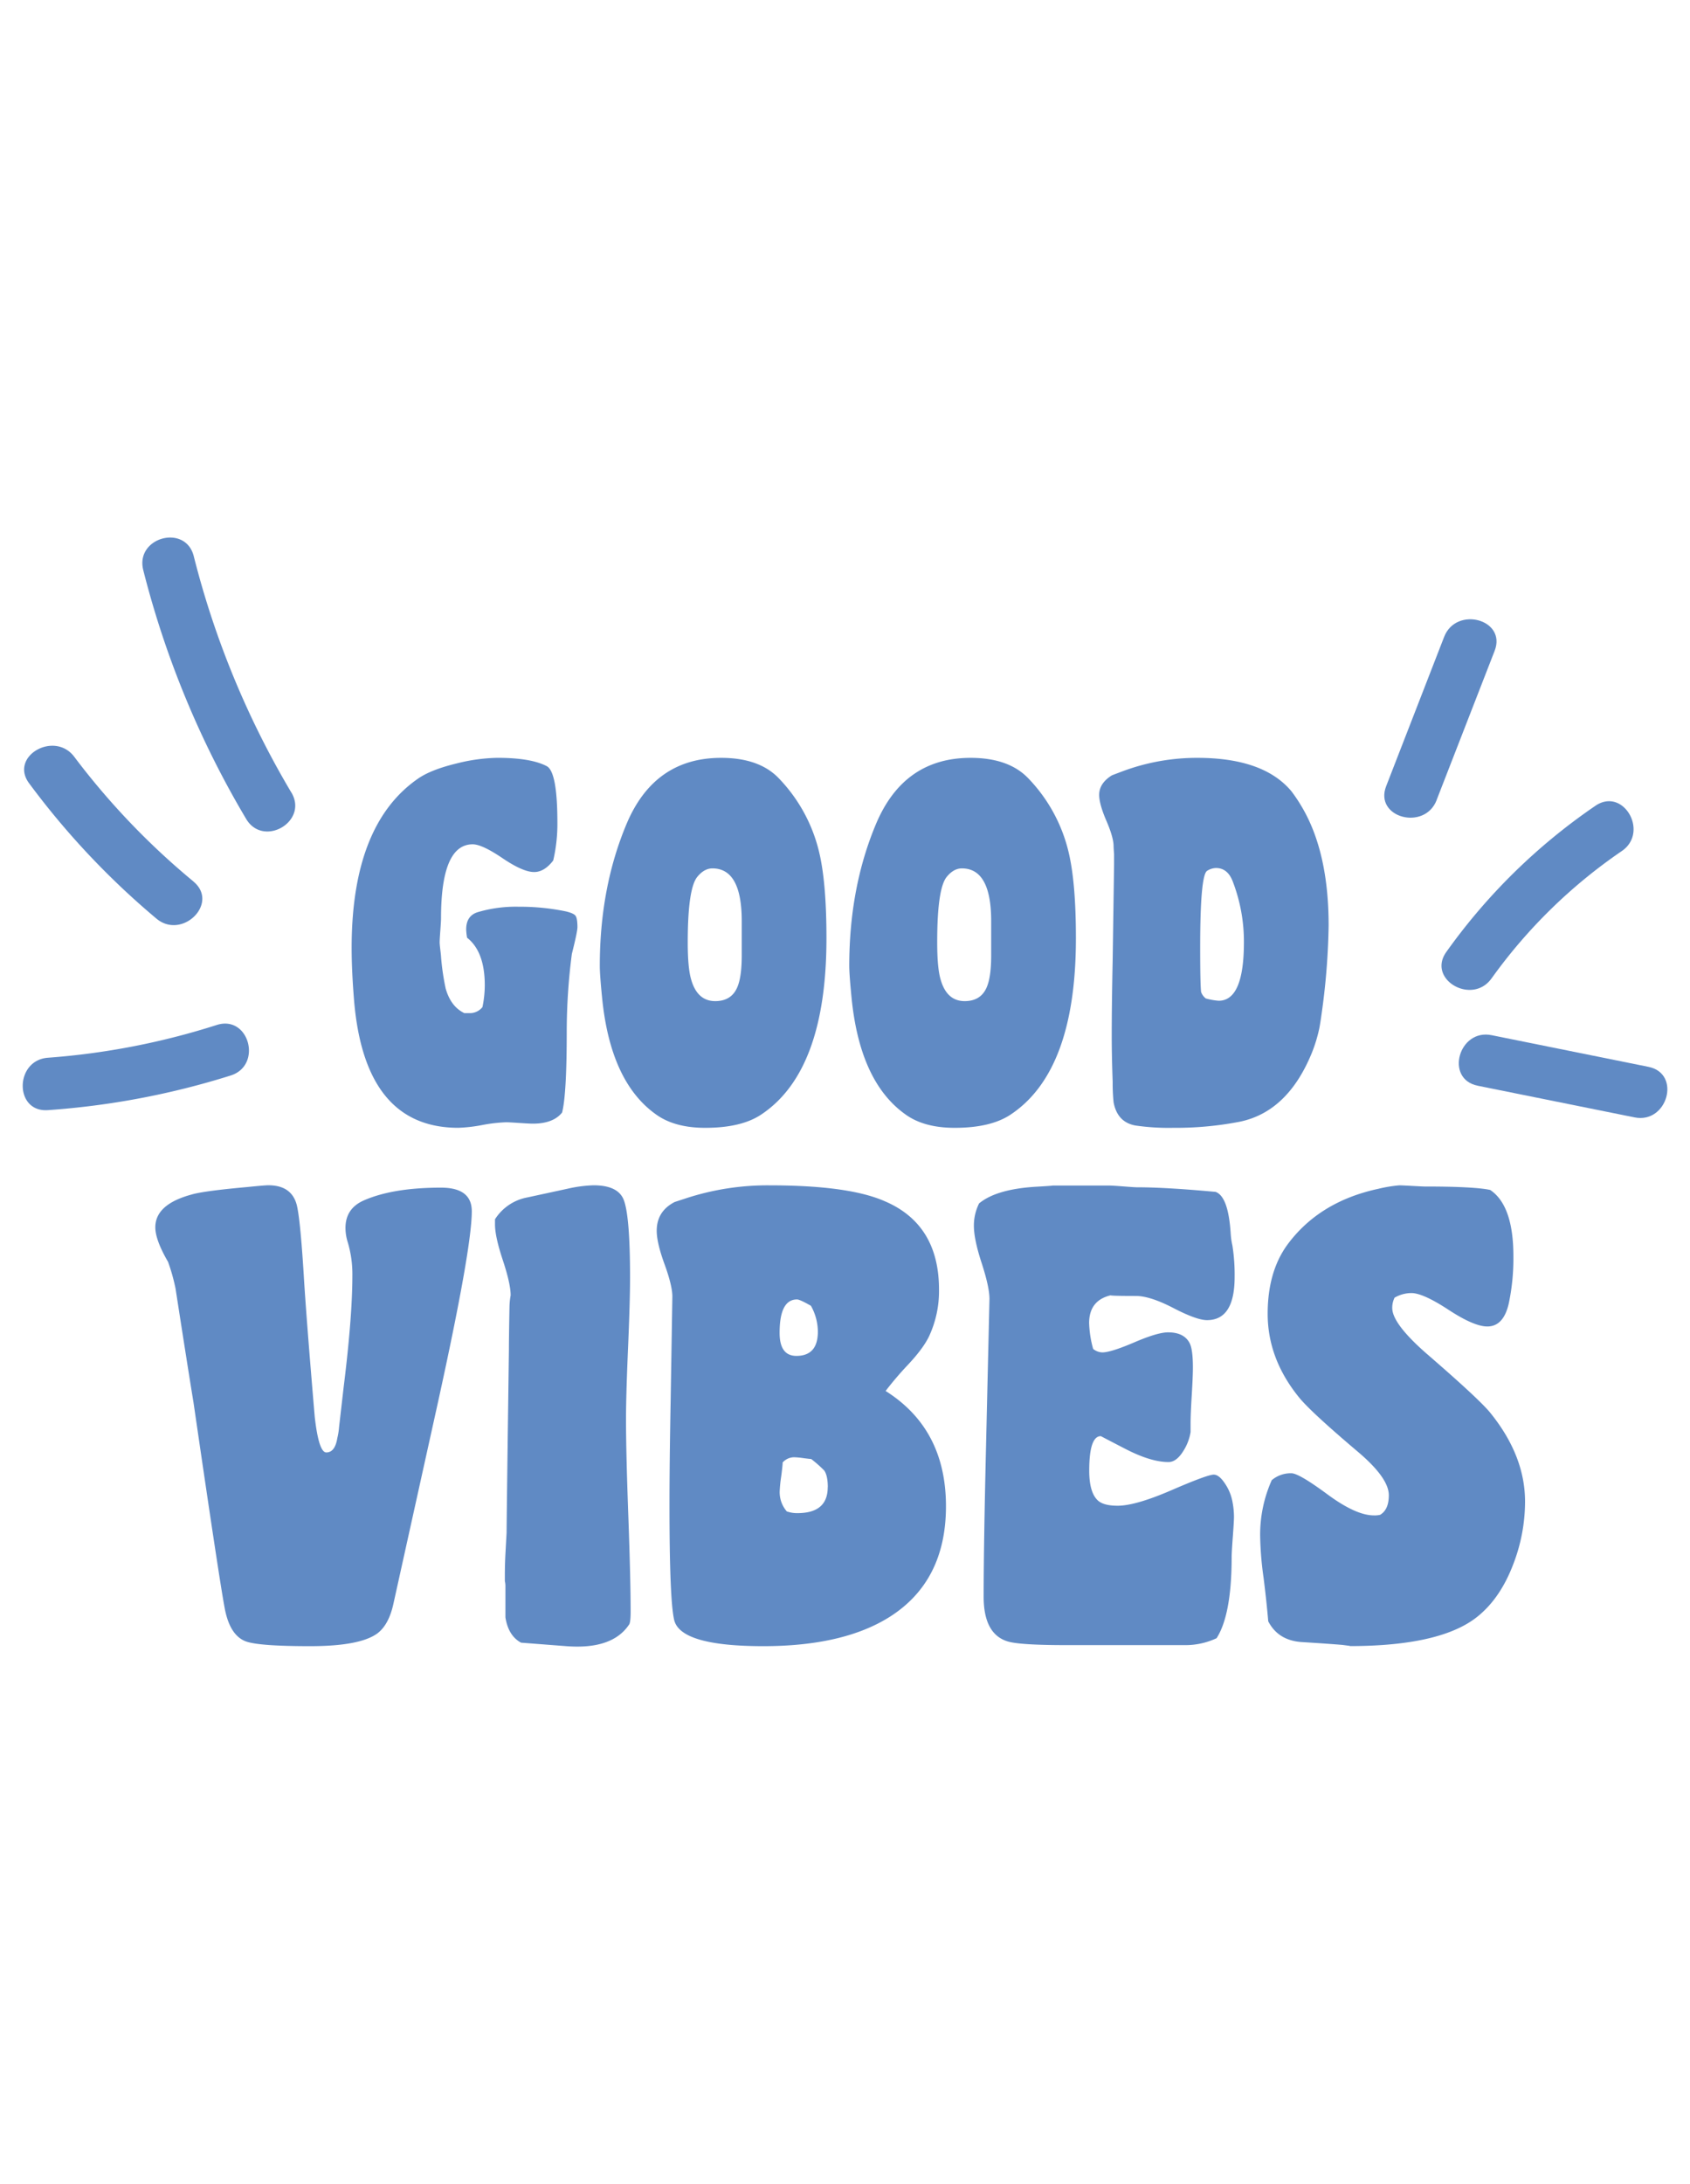 <svg id="goodvibes" xmlns="http://www.w3.org/2000/svg" viewBox="0 0 680.31 878.74"><defs><style>.cls-1{fill:none;}.cls-2{fill:#608ac4;}</style></defs><g id="cadre"><rect class="cls-1" width="680.31" height="878.74"/></g><path class="cls-2" d="M232.45,373q0,1.86-2.25,10.79a242.34,242.34,0,0,0-2.06,31.26q0,25.31-1.87,32.56-3.56,4.47-11.8,4.47c-.88,0-2.69-.1-5.44-.28s-4.49-.28-5.24-.28a62.85,62.85,0,0,0-9.65,1.11,62,62,0,0,1-9.65,1.12q-37.85,0-42-51.73-.93-11.53-.94-20.65,0-49.86,27-68.29,5.25-3.52,15.37-5.95a71.47,71.47,0,0,1,16.3-2.23q13.49,0,19.86,3.34,4.31,2.24,4.3,22.89a65,65,0,0,1-1.68,15.07q-3.57,4.65-7.68,4.65-4.5,0-12.74-5.58t-12-5.58q-12.75,0-12.74,29.77c0,.74-.1,2.36-.28,4.84s-.28,4.09-.28,4.84c0,.49.09,1.52.28,3.07s.28,2.45.28,2.7a96.13,96.13,0,0,0,1.87,12.83q2.07,7.26,7.49,9.86h1.88a6.46,6.46,0,0,0,5.43-2.41,44,44,0,0,0,.94-8.75q0-13.57-7.12-19.16a22.15,22.15,0,0,1-.37-3.35c0-3.6,1.49-5.89,4.49-6.89a53.58,53.58,0,0,1,16.67-2.23,91.52,91.52,0,0,1,18.93,1.86q3.18.75,3.93,1.77T232.45,373Z"/><path class="cls-2" d="M332.69,377.47q0,53.4-26.18,70.89-8,5.4-22.63,5.4-12.33,0-19.81-5.4-18.33-13-21.69-46.89c-.63-6.32-.93-10.6-.93-12.83q0-31.63,10.84-57.31,11.21-26.43,38-26.42,15.15,0,23,8a64,64,0,0,1,16.46,29.95Q332.69,355.15,332.69,377.47Zm-34.1,6.89V370.59q0-21.21-11.8-21.21c-2.25,0-4.32,1.18-6.19,3.53q-3.75,4.84-3.75,26.24,0,10.05,1.31,14.7,2.44,8.92,9.75,8.93,6.93,0,9.18-6.33Q298.59,392.36,298.59,384.36Z"/><path class="cls-2" d="M433.11,377.47q0,53.4-26.18,70.89-8,5.4-22.62,5.4-12.35,0-19.82-5.4-18.33-13-21.69-46.89-.93-9.48-.93-12.83,0-31.63,10.84-57.31,11.22-26.43,38-26.42,15.13,0,23,8a64,64,0,0,1,16.46,29.95Q433.11,355.15,433.11,377.47ZM399,384.36V370.59q0-21.21-11.8-21.21-3.37,0-6.19,3.53-3.75,4.84-3.74,26.24,0,10.05,1.31,14.7,2.43,8.92,9.74,8.93,6.93,0,9.18-6.33Q399,392.36,399,384.36Z"/><path class="cls-2" d="M534.84,372.35a279.85,279.85,0,0,1-2.25,31.29q-.95,7.28-1.5,10.07a59.37,59.37,0,0,1-3,9.87q-9.74,23.85-29.22,27.76a135.13,135.13,0,0,1-26.61,2.42,93,93,0,0,1-15.17-.93q-7.3-1.31-8.81-9.32a73.63,73.63,0,0,1-.37-8.2q-.39-10.8-.38-18.81,0-12.3.38-30.37l.56-38.19v-4.28c-.13-1.74-.19-2.8-.19-3.17q0-3.54-2.9-10.25t-2.91-10.43c0-3.11,1.69-5.71,5.06-7.83.25-.12,1.88-.74,4.87-1.86A85.56,85.56,0,0,1,482,304.91q26.6,0,37.84,13.41a63.54,63.54,0,0,1,4.12,6.15Q534.85,342.73,534.84,372.35ZM500.74,379a67.42,67.42,0,0,0-4.5-24.37q-2.06-5.4-6.74-5.4a6.93,6.93,0,0,0-3.56,1.12q-2.81,1.67-2.81,30.88,0,14.52.37,17.86a5.72,5.72,0,0,0,1.88,2.61,25.82,25.82,0,0,0,5.24.93Q500.75,402.59,500.74,379Z"/><path class="cls-2" d="M189.92,487.33q0,14.84-13.53,76.48l-18,81.34q-1.86,8.58-6.53,12.05-7,5.1-27.07,5.1-20.29,0-25.67-1.86-6.53-2.31-8.63-13.21t-12.6-83q-2.1-12.75-7.24-45.89a77.46,77.46,0,0,0-3-10.65q-5.13-8.82-5.13-13.91,0-9.27,14.7-13.21,4.66-1.39,22.4-3,7-.71,8.4-.7,9.33,0,11.43,7.88,1.41,5.57,2.81,28,.93,16,4.43,57.24,1.62,14.37,4.66,14.37c2.34,0,3.81-1.93,4.44-5.79a27.47,27.47,0,0,0,.7-4.4L138.35,558q3.51-28.28,3.5-45A44.68,44.68,0,0,0,140,499.84a19.52,19.52,0,0,1-.93-5.79q0-7.87,7.46-11.12,11.67-5.1,31-5.1Q189.92,477.83,189.92,487.33Z"/><path class="cls-2" d="M253.86,648.39q0,4.64-.7,5.33-6.76,10-25.2,8.58l-18.2-1.4q-5.13-2.77-6.3-10.19V638.2a8.85,8.85,0,0,0-.23-2.09V634c0-3.08.08-6,.23-8.8l.47-8.58q0-4.17.93-73.46,0-4.86.23-17.15a30.2,30.2,0,0,1,.47-4.87c0-3.08-1.05-7.8-3.15-14.13s-3.15-11.12-3.15-14.37v-2.09a19.7,19.7,0,0,1,13.07-8.8l16.1-3.48a53.52,53.52,0,0,1,10.5-1.39q9.8,0,12.13,5.8,2.56,6.48,2.57,31.28,0,9.51-.82,28.62T252,571.22q0,13,.93,38.59T253.86,648.39Z"/><path class="cls-2" d="M380.8,606q0,30.13-22.63,44.5Q339.5,662.29,307.3,662.3q-33.6,0-35.94-10.66-1.86-8.11-1.86-46.12,0-17.14.47-41.95l.69-41.94c0-2.78-1-7.11-3.15-13s-3.15-10.35-3.15-13.44q0-7.87,7.23-11.59L276.5,482a105.45,105.45,0,0,1,33.36-5.1q31.51,0,46,6.26Q378,492.43,378,518.85a43.1,43.1,0,0,1-4,18.77q-2.32,4.86-8.39,11.35a133.18,133.18,0,0,0-9.11,10.66Q380.8,574.93,380.8,606Zm-51.57-70.21a21.47,21.47,0,0,0-2.79-10.43q-4.44-2.55-5.61-2.55-7,0-7,13.44,0,9.27,6.77,9.27Q329.23,545.5,329.23,535.77Zm4,62.57c0-3.09-.48-5.34-1.43-6.72a49.1,49.1,0,0,0-5.26-4.64c-.32,0-1.36-.12-3.11-.35a34.32,34.32,0,0,0-3.59-.35,6.23,6.23,0,0,0-4.78,2.09c0,.77-.2,2.67-.6,5.68a58.21,58.21,0,0,0-.6,5.91,11.81,11.81,0,0,0,2.87,8.11,12.64,12.64,0,0,0,4.3.69Q333.2,608.76,333.2,598.34Z"/><path class="cls-2" d="M497,513.75q0,17.38-11.11,17.38-4.17,0-13.55-4.87t-15.16-4.86q-9,0-10.18-.24-8.56,2.1-8.57,11.13a43.14,43.14,0,0,0,1.62,10.43,6.14,6.14,0,0,0,3.69,1.39q3.45,0,12.92-4.06t13.61-4q6.24,0,8.54,4.17,1.4,2.55,1.39,10c0,2.48-.16,6.22-.47,11.24s-.46,8.77-.46,11.24v3.48a20.13,20.13,0,0,1-2.8,7.41q-2.81,4.63-6.07,4.64-7,0-17-5.1c-4.19-2.16-7.62-3.94-10.26-5.33q-4.68,0-4.67,13.91,0,8.8,3.5,12c1.55,1.4,4.2,2.09,7.93,2.09q7.23,0,21.7-6.26t17-6.25c1.4,0,2.88,1.15,4.43,3.47a19.23,19.23,0,0,1,3,6.95,32.88,32.88,0,0,1,.71,6.49c0,1.24-.16,3.94-.47,8.12s-.47,6.87-.47,8.11q0,23.18-6.06,32.67a29.55,29.55,0,0,1-12.84,2.78h-47.6q-18.19,0-23.33-1.39-10-2.78-10-18.07,0-20.16.93-59.33l1.41-60.48q0-4.87-3.27-14.83-3-9.27-3-14.61a19.91,19.91,0,0,1,2.09-9q7-5.79,23.11-6.72c5.28-.31,7.31-.47,6.06-.47h23.1c.94,0,2.88.12,5.84.35s4.74.35,5.36.35q11.67,0,31.74,1.85,5.13,1.86,6.07,16.69a29.44,29.44,0,0,0,.69,4.86A75.37,75.37,0,0,1,497,513.75Z"/><path class="cls-2" d="M613.91,604.13a70,70,0,0,1-4.67,25q-5.15,13.67-14.24,21.08-14.68,12.06-51.79,12.06.69,0-.12-.12l-2.68-.35q-5.61-.47-16.58-1.16-9.33-.69-13.3-8.34-.69-8.12-1.86-17.38a134.43,134.43,0,0,1-1.4-17.15,53.74,53.74,0,0,1,4.67-22.25,11.82,11.82,0,0,1,7.93-2.78q3,0,14.46,8.46T553,609.69a9.68,9.68,0,0,0,2.57-.23c2.34-1.39,3.5-4,3.5-7.88q0-7-12.6-17.61-18.9-16-23.57-21.79-12.6-15.52-12.6-33.6,0-16.91,7.94-27.81,12.82-17.37,36.63-22.48a55.65,55.65,0,0,1,8.4-1.39c.78,0,2.53.08,5.25.23s4.4.24,5,.24q20.07,0,26.37,1.39,9.32,6.25,9.33,26.65a87.76,87.76,0,0,1-1.86,19q-2.11,9.27-8.64,9.27-5.37,0-15.63-6.72t-14.94-6.72a13.55,13.55,0,0,0-6.76,1.85,9.07,9.07,0,0,0-.94,4.17q0,6.25,13.77,18.31,21.71,18.76,25.9,24.1Q613.9,585.83,613.91,604.13Z"/><path class="cls-2" d="M77.94,354.7a295.79,295.79,0,0,1-48-50.16c-8-10.75-26.32-.25-18.2,10.63A317,317,0,0,0,63,369.61c10.35,8.61,25.35-6.22,14.9-14.91Z"/><path class="cls-2" d="M87.28,412.37a294,294,0,0,1-68,13.19c-13.46,1-13.56,22.06,0,21.08A318.39,318.39,0,0,0,92.88,432.7c12.89-4.09,7.38-24.44-5.6-20.33Z"/><path class="cls-2" d="M117.27,318.84A356.17,356.17,0,0,1,78,223.78c-3.33-13.15-23.66-7.58-20.33,5.6a376.44,376.44,0,0,0,41.42,100.1c6.93,11.65,25.16,1.06,18.2-10.64Z"/><path class="cls-2" d="M600.43,393.64a210.12,210.12,0,0,1,52.43-51.24c11.13-7.61.6-25.88-10.64-18.2a238.77,238.77,0,0,0-60,58.8c-7.9,11.06,10.37,21.6,18.2,10.64Z"/><path class="cls-2" d="M578.3,321.9l23.37-60.06c4.92-12.65-15.46-18.13-20.33-5.61L558,316.3c-4.92,12.65,15.46,18.13,20.33,5.6Z"/><path class="cls-2" d="M594.79,436.81,658,449.56c13.25,2.67,18.91-17.64,5.61-20.33l-63.18-12.75c-13.24-2.67-18.91,17.65-5.6,20.33Z"/></svg>